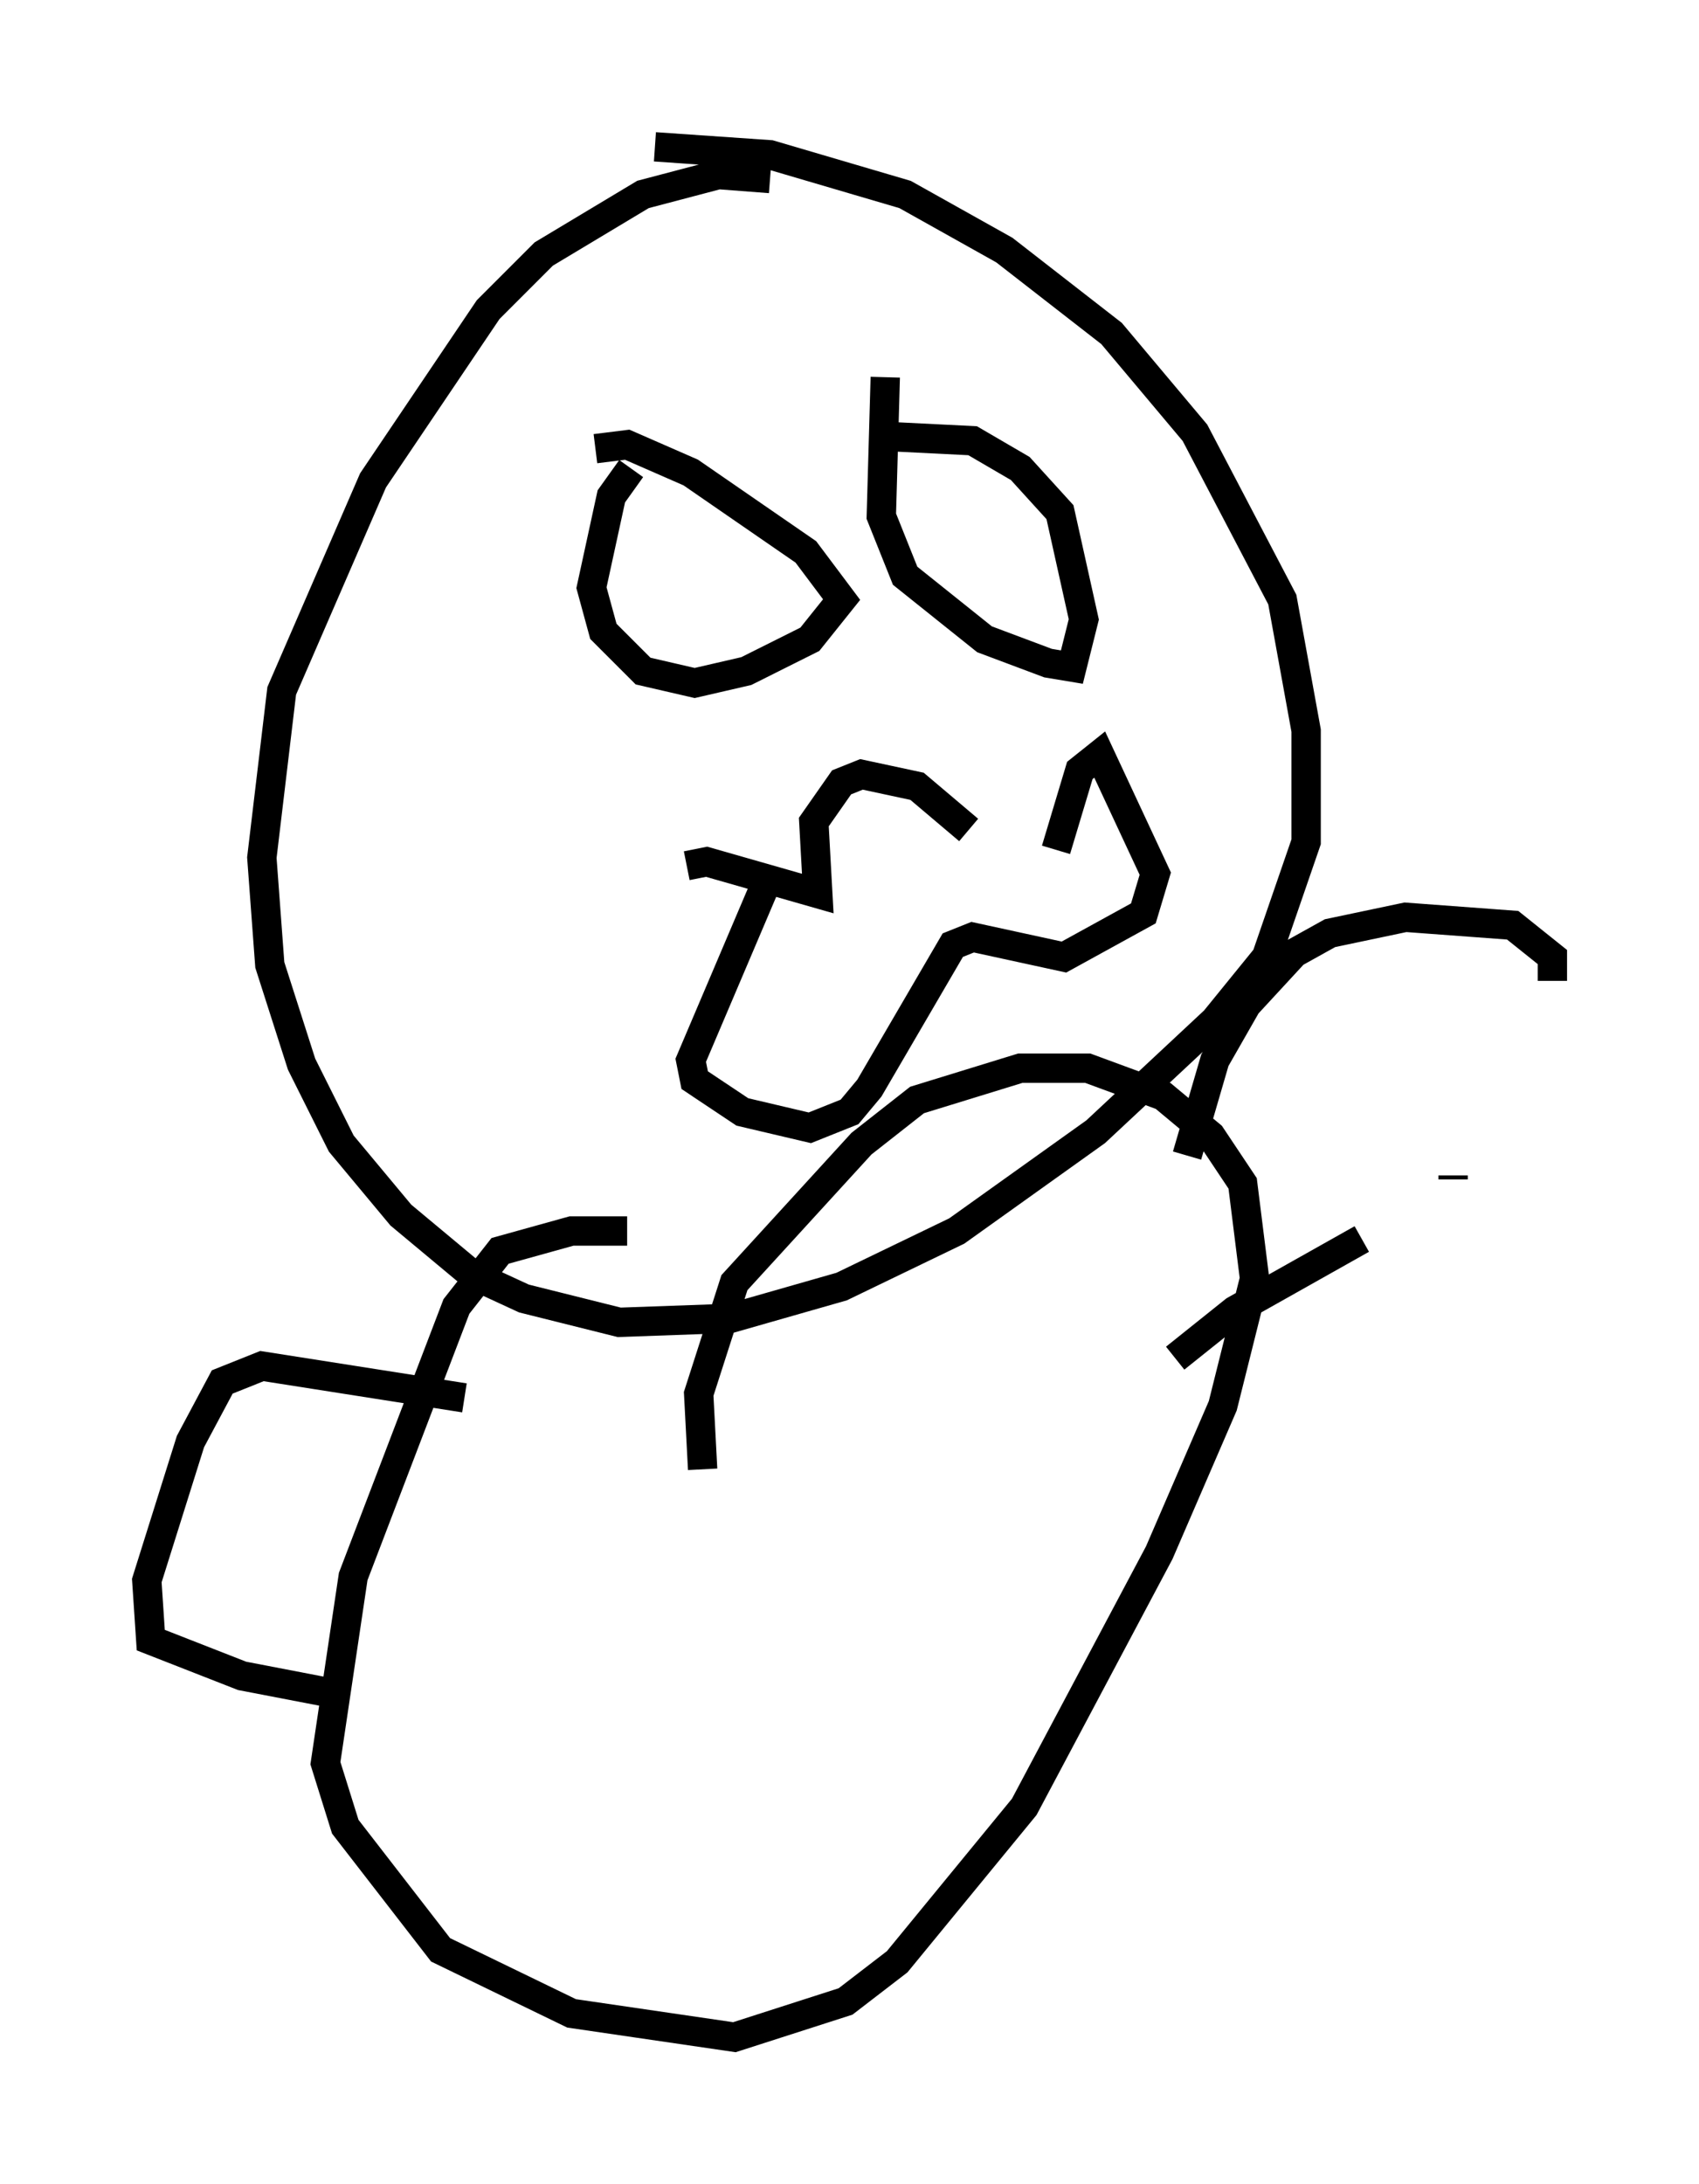 <?xml version="1.0" encoding="utf-8" ?>
<svg baseProfile="full" height="74.411" version="1.1" width="57.902" xmlns="http://www.w3.org/2000/svg" xmlns:ev="http://www.w3.org/2001/xml-events" xmlns:xlink="http://www.w3.org/1999/xlink"><defs /><rect fill="white" height="74.411" width="57.902" x="0" y="0" /><path d="M26.921, 6.624 m-0.677, -0.541 l-1.759, -0.135 -2.571, 0.677 l-3.383, 2.03 -1.894, 1.894 l-3.924, 5.819 -3.112, 7.172 l-0.677, 5.683 0.271, 3.654 l1.083, 3.383 1.353, 2.706 l2.03, 2.436 2.436, 2.03 l1.759, 0.812 3.248, 0.812 l3.789, -0.135 3.789, -1.083 l3.924, -1.894 4.736, -3.383 l4.059, -3.789 1.759, -2.165 l1.353, -3.924 0.0, -3.789 l-0.812, -4.465 -2.977, -5.683 l-2.842, -3.383 -3.654, -2.842 l-3.383, -1.894 -4.601, -1.353 l-3.924, -0.271 m-0.947, 36.941 l-1.894, 0.0 -2.436, 0.677 l-1.488, 1.894 -3.518, 9.202 l-0.947, 6.36 0.677, 2.165 l3.248, 4.195 4.465, 2.165 l5.548, 0.812 3.789, -1.218 l1.759, -1.353 4.33, -5.277 l4.601, -8.66 2.165, -5.007 l1.083, -4.33 -0.406, -3.248 l-1.083, -1.624 -1.624, -1.353 l-2.571, -0.947 -2.3, 0.0 l-3.518, 1.083 -1.894, 1.488 l-4.33, 4.736 -1.218, 3.789 l0.135, 2.571 m16.509, -10.69 l0.947, -3.248 1.083, -1.894 l1.624, -1.759 1.218, -0.677 l2.571, -0.541 3.654, 0.271 l1.353, 1.083 0.0, 0.812 m-0.677, 3.654 l0.0, 0.0 m-2.706, 2.977 l0.0, 0.135 m-3.112, 2.03 l-4.33, 2.436 -2.03, 1.624 m-24.222, 1.353 l-6.901, -1.083 -1.353, 0.541 l-1.083, 2.03 -1.488, 4.736 l0.135, 2.03 3.112, 1.218 l3.518, 0.677 m9.743, -41.813 l-0.677, 0.947 -0.677, 3.112 l0.406, 1.488 1.353, 1.353 l1.759, 0.406 1.759, -0.406 l2.165, -1.083 1.083, -1.353 l-1.218, -1.624 -3.924, -2.706 l-2.165, -0.947 -1.083, 0.135 m9.878, -2.436 l-0.135, 4.736 0.812, 2.03 l2.706, 2.165 2.165, 0.812 l0.812, 0.135 0.406, -1.624 l-0.812, -3.654 -1.353, -1.488 l-1.624, -0.947 -2.706, -0.135 m-4.195, 14.885 l-2.706, 6.36 0.135, 0.677 l1.624, 1.083 2.3, 0.541 l1.353, -0.541 0.677, -0.812 l2.842, -4.871 0.677, -0.271 l3.112, 0.677 2.706, -1.488 l0.406, -1.353 -1.894, -4.059 l-0.677, 0.541 -0.812, 2.706 m-2.977, -0.677 l-1.759, -1.488 -1.894, -0.406 l-0.677, 0.271 -0.947, 1.353 l0.135, 2.436 -3.789, -1.083 l-0.677, 0.135 " fill="none" stroke="black" stroke-width="1" /></svg>